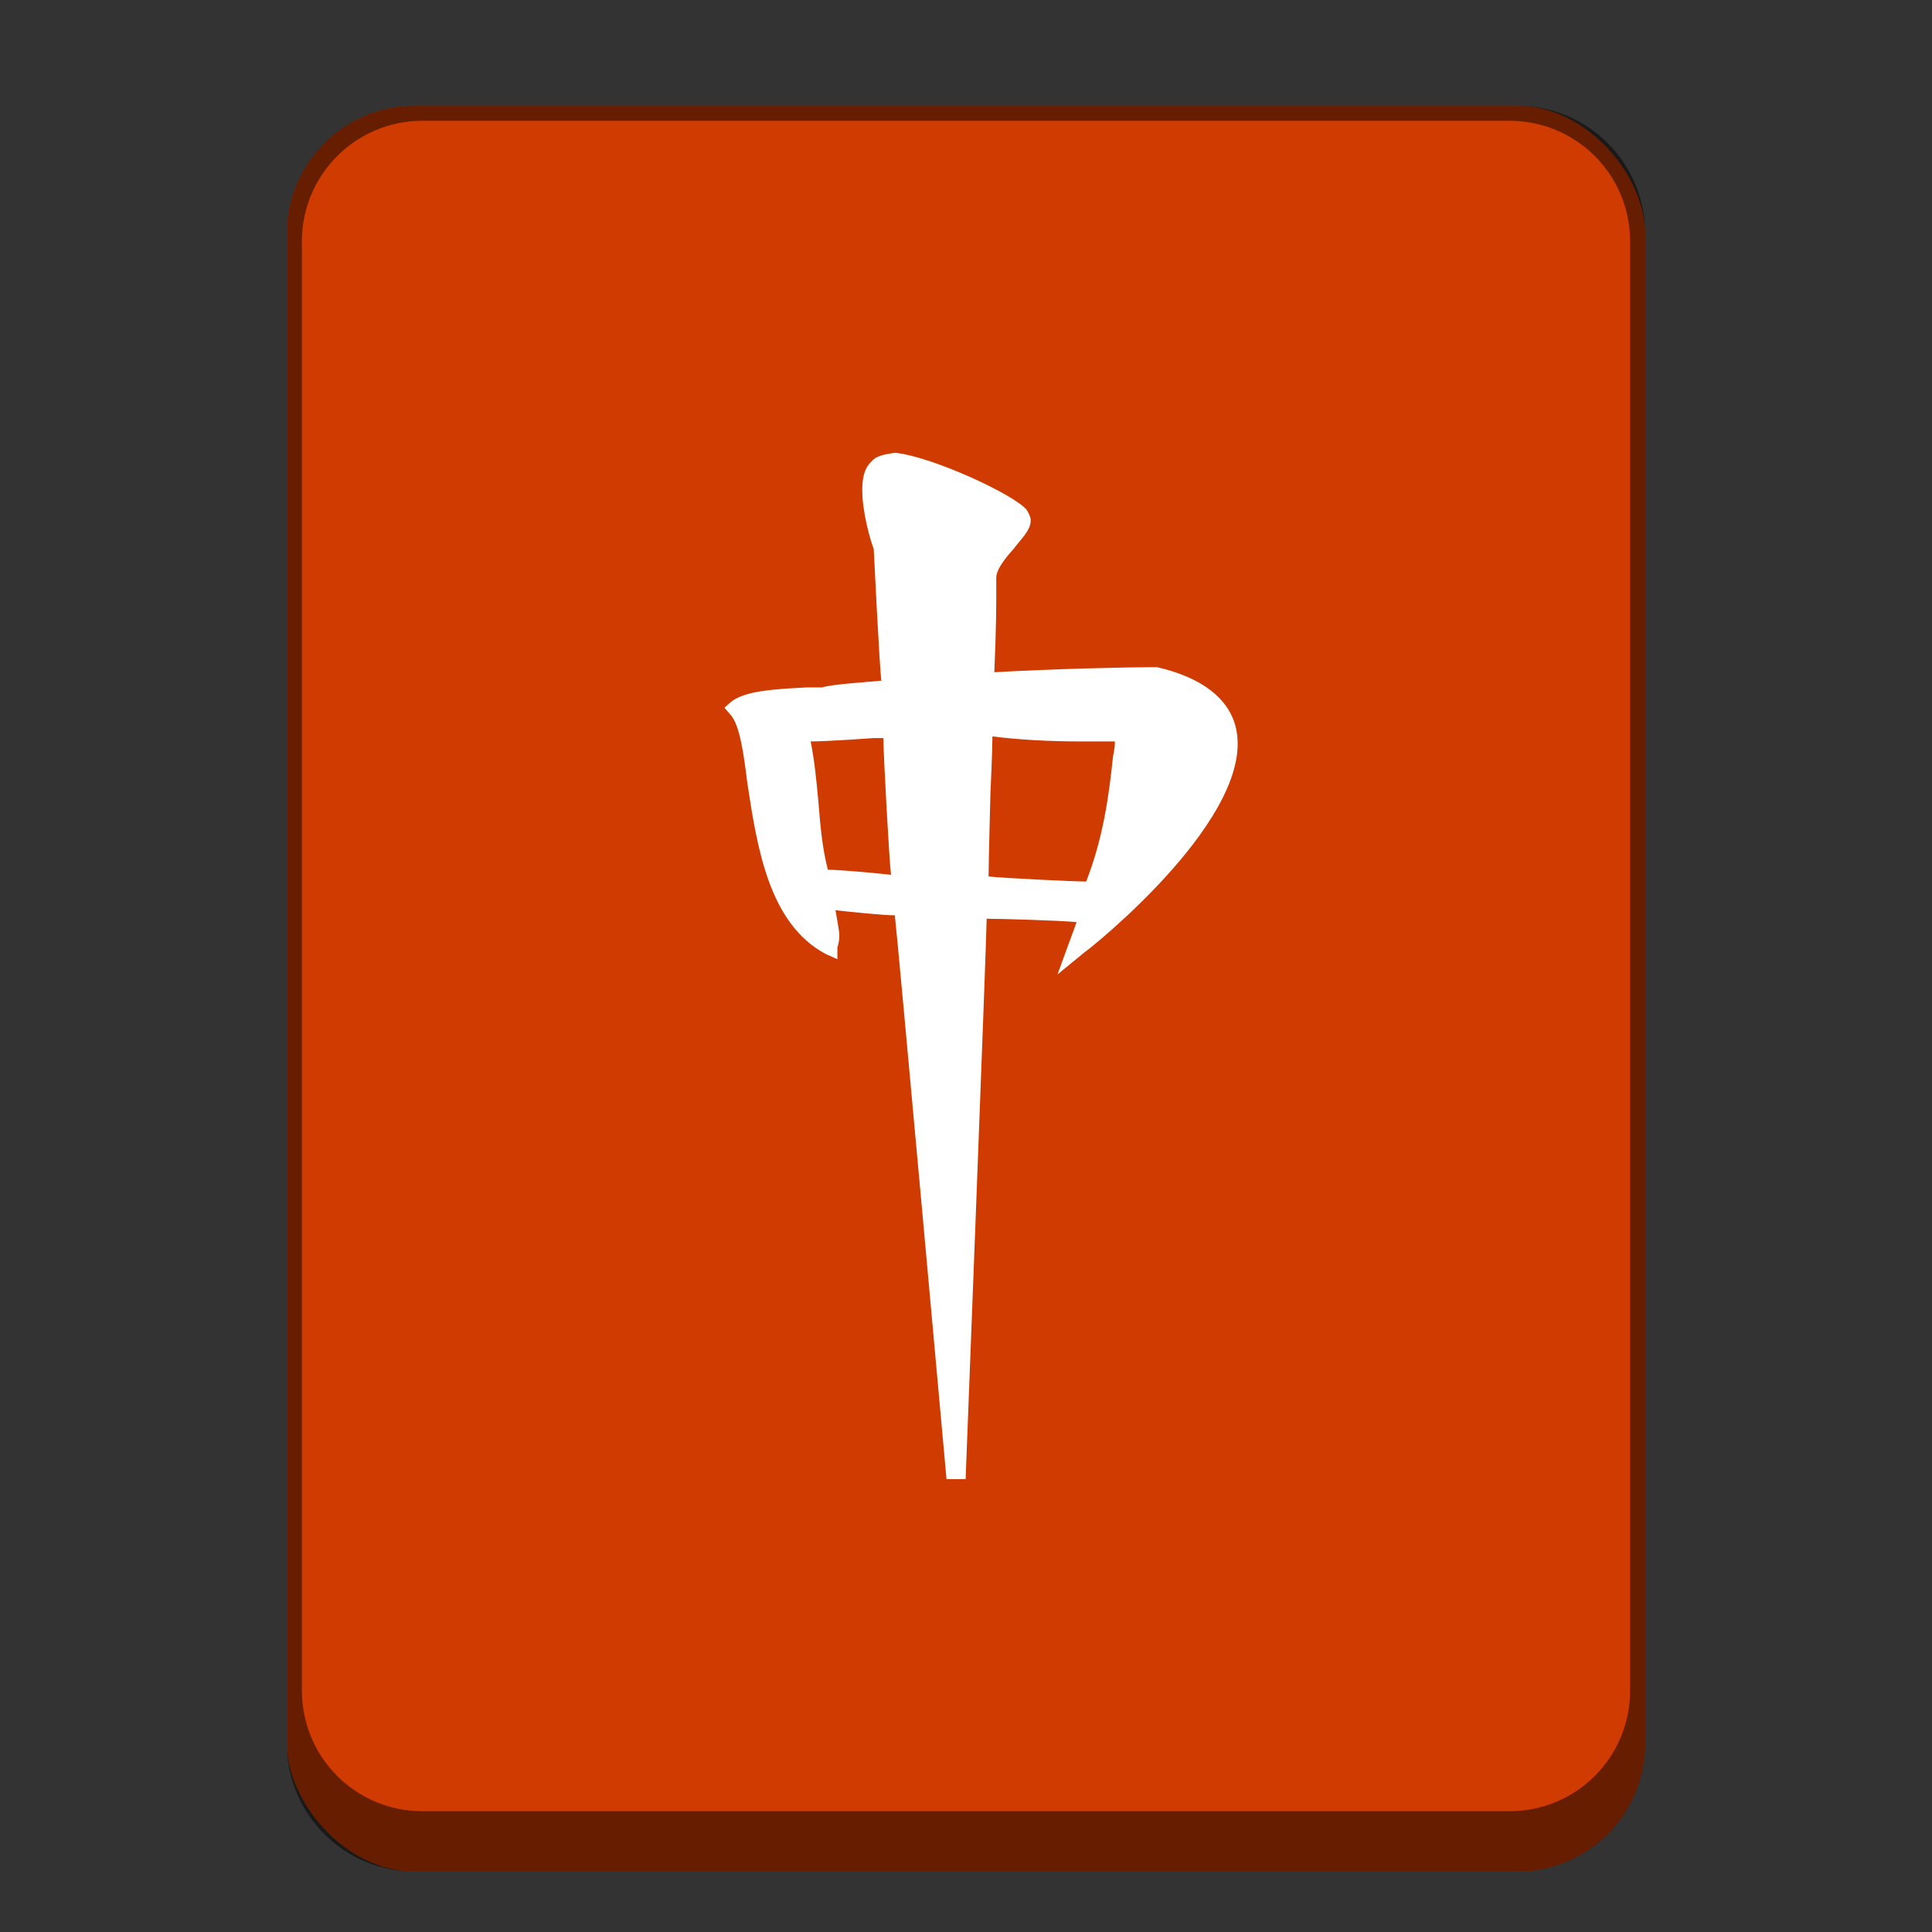 <?xml version="1.0" encoding="UTF-8" standalone="no"?>
<!-- Created with Inkscape (http://www.inkscape.org/) -->

<svg
   width="128"
   height="128"
   viewBox="0 0 33.867 33.867"
   version="1.1"
   id="svg5"
   inkscape:version="1.2 (dc2aedaf03, 2022-05-15)"
   sodipodi:docname="kmahjongg.svg"
   xmlns:inkscape="http://www.inkscape.org/namespaces/inkscape"
   xmlns:sodipodi="http://sodipodi.sourceforge.net/DTD/sodipodi-0.dtd"
   xmlns="http://www.w3.org/2000/svg"
   xmlns:svg="http://www.w3.org/2000/svg">
  <rect x="0" y="0" width="33.867" height="33.867" fill="#333333" stroke="none"/>
  <sodipodi:namedview
     id="namedview7"
     pagecolor="#ffffff"
     bordercolor="#666666"
     borderopacity="1.0"
     inkscape:pageshadow="2"
     inkscape:pageopacity="0.0"
     inkscape:pagecheckerboard="0"
     inkscape:document-units="px"
     showgrid="false"
     units="px"
     height="48px"
     inkscape:zoom="6.359375"
     inkscape:cx="64.39312"
     inkscape:cy="64"
     inkscape:window-width="1920"
     inkscape:window-height="1011"
     inkscape:window-x="0"
     inkscape:window-y="0"
     inkscape:window-maximized="1"
     inkscape:current-layer="svg5"
     inkscape:showpageshadow="2"
     inkscape:deskcolor="#d1d1d1"
     showguides="false" />
  <defs
     id="defs2" />
  <rect
     style="opacity:1;fill:#cf3b00;fill-opacity:1;stroke-width:0.529"
     id="rect479"
     width="23.812"
     height="30.956"
     x="5.027"
     y="1.852"
     ry="2.249" />
  <path
     d="m 15.283,8.085 c -0.134,0.118 -0.168,0.296 -0.168,0.503 0,0.385 0.134,0.858 0.201,1.036 0,0 0.101,2.071 0.134,2.308 -0.302,0.03 -0.839,0.059 -1.04,0.118 h -0.268 c -0.57,0.03 -1.107,0.059 -1.342,0.266 l -0.101,0.089 0.101,0.118 c 0.168,0.178 0.235,0.681 0.302,1.213 0.168,1.095 0.369,2.456 1.376,2.989 l 0.201,0.089 v -0.207 c 0,0 0.034,-0.089 0.034,-0.207 0,-0.089 -0.034,-0.237 -0.067,-0.444 0.268,0.03 0.839,0.089 1.04,0.089 0.034,0.237 0.906,9.884 0.906,9.884 h 0.335 c 0,0 0.369,-9.528 0.369,-9.824 0.235,0 1.275,0.03 1.577,0.059 -0.067,0.178 -0.335,0.917 -0.335,0.917 l 0.47,-0.385 c 0.134,-0.089 3.053,-2.426 2.65,-3.965 -0.134,-0.503 -0.604,-0.858 -1.376,-1.036 h -0.067 c -0.436,0 -1.778,0.03 -2.785,0.089 0.034,-0.769 0.034,-1.184 0.034,-1.391 V 10.127 c 0,-0.148 0.168,-0.355 0.302,-0.503 0.134,-0.178 0.302,-0.326 0.302,-0.503 0,-0.059 -0.034,-0.118 -0.067,-0.178 -0.201,-0.266 -1.677,-0.947 -2.315,-1.006 -0.201,0.03 -0.335,0.059 -0.403,0.148 z m 0.034,4.853 h 0.168 c 0,0.266 0.101,2.131 0.134,2.397 -0.268,-0.03 -0.906,-0.089 -1.107,-0.089 -0.101,-0.385 -0.134,-0.799 -0.168,-1.213 -0.033,-0.355 -0.067,-0.71 -0.134,-1.036 0.302,0 1.107,-0.059 1.107,-0.059 z m 2.047,0.917 c 0,0 0.033,-0.71 0.033,-0.947 0.436,0.059 1.006,0.089 1.543,0.089 h 0.604 c 0,0.118 -0.034,0.266 -0.034,0.266 -0.067,0.651 -0.168,1.42 -0.47,2.19 -0.201,0 -1.443,-0.059 -1.711,-0.089 0,-0.207 0.034,-1.509 0.034,-1.509 z"
     style="fill:#ffffff;fill-opacity:1;stroke-width:0.643"
     id="path2882" />
  <path
     id="rect19790"
     style="opacity:0.5;fill:#000000;fill-opacity:1;stroke-width:0.794"
     d="M 7.276 1.852 C 6.03 1.852 5.027 2.855 5.027 4.101 L 5.027 30.559 C 5.027 31.805 6.03 32.808 7.276 32.808 L 26.591 32.808 C 27.837 32.808 28.84 31.805 28.84 30.559 L 28.84 4.101 C 28.84 2.855 27.837 1.852 26.591 1.852 L 7.276 1.852 z M 7.408 2.117 L 26.458 2.117 C 27.631 2.117 28.575 3.061 28.575 4.233 L 28.575 29.633 C 28.575 30.806 27.631 31.75 26.458 31.75 L 7.408 31.75 C 6.236 31.75 5.292 30.806 5.292 29.633 L 5.292 4.233 C 5.292 3.061 6.236 2.117 7.408 2.117 z " />
</svg>
